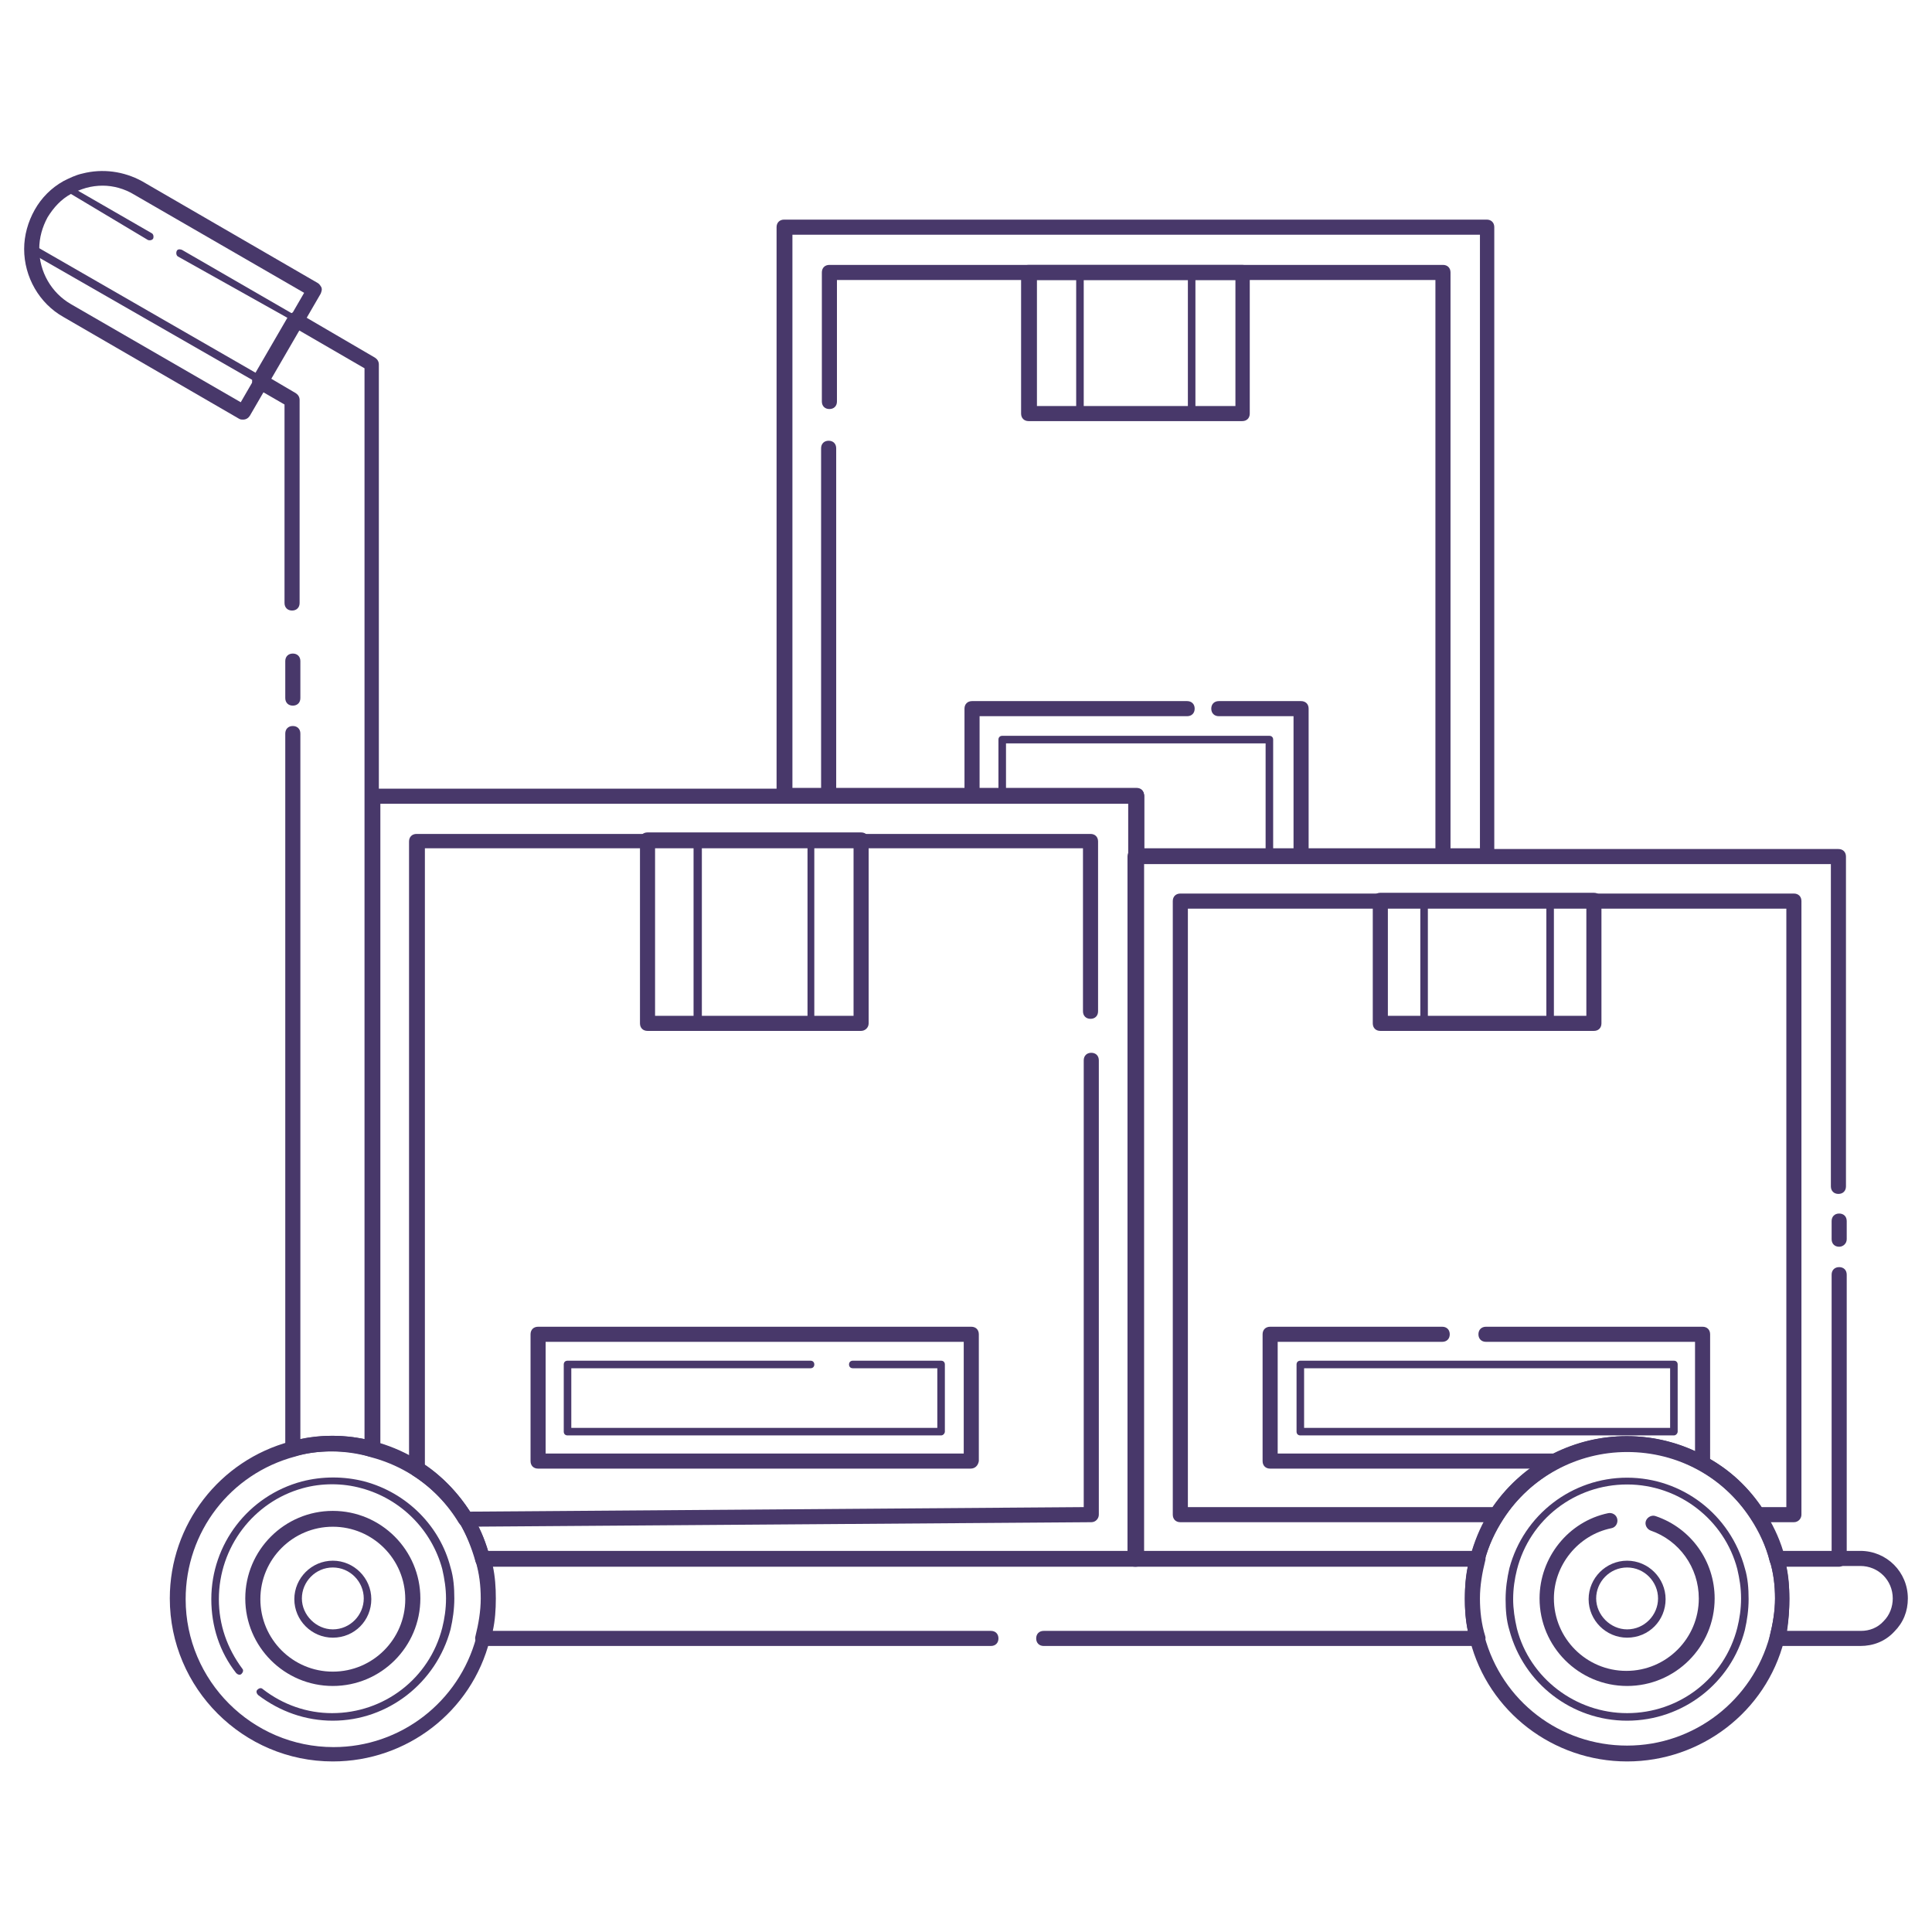 <?xml version="1.0" encoding="utf-8"?>
<!-- Generator: Adobe Illustrator 22.1.0, SVG Export Plug-In . SVG Version: 6.00 Build 0)  -->
<svg version="1.1" id="Layer_1" xmlns="http://www.w3.org/2000/svg" xmlns:xlink="http://www.w3.org/1999/xlink" x="0px" y="0px"
	 viewBox="0 0 256 256" style="enable-background:new 0 0 256 256;" xml:space="preserve">
<style type="text/css">
	.st0{fill:#48386A;}
</style>
<g>
	<g>
		<path class="st0" d="M44.1,233.4c-11.9,0-21.6-9.7-21.6-21.6c0-9.8,6.6-18.3,16-20.8c3.5-1,7.5-1,11.1,0c7.5,2,13.3,7.8,15.3,15.3
			c0.5,1.8,0.7,3.6,0.7,5.5s-0.2,3.8-0.7,5.5C62.5,226.8,53.9,233.4,44.1,233.4z M44.1,192.3c-1.7,0-3.4,0.2-5,0.7
			c-8.6,2.3-14.5,10-14.5,18.9c0,10.8,8.8,19.6,19.6,19.6c8.9,0,16.6-6,18.9-14.5c0.4-1.6,0.7-3.3,0.7-5s-0.2-3.4-0.7-5
			c-1.8-6.8-7.1-12.1-13.9-13.9C47.5,192.5,45.8,192.3,44.1,192.3z"/>
	</g>
	<g>
		<path class="st0" d="M44.1,228c-3.6,0-7-1.2-9.9-3.4c-0.2-0.2-0.3-0.5-0.1-0.7c0.2-0.2,0.5-0.3,0.7-0.1c2.7,2.1,5.9,3.2,9.2,3.2
			c6.9,0,12.9-4.6,14.6-11.3c0.3-1.2,0.5-2.5,0.5-3.9c0-1.3-0.2-2.6-0.5-3.9c-1.4-5.2-5.5-9.3-10.7-10.7c-2.5-0.7-5.3-0.7-7.8,0
			C33.6,199,29,205,29,211.9c0,3.4,1.1,6.5,3.1,9.2c0.2,0.2,0.1,0.5-0.1,0.7c-0.2,0.2-0.5,0.1-0.7-0.1c-2.2-2.8-3.3-6.2-3.3-9.8
			c0-7.3,4.9-13.7,12-15.6c2.7-0.7,5.6-0.7,8.3,0c5.6,1.5,10,5.9,11.4,11.4c0.4,1.3,0.5,2.7,0.5,4.1c0,1.4-0.2,2.8-0.5,4.1
			C57.8,223,51.4,228,44.1,228z"/>
	</g>
	<g>
		<path class="st0" d="M44.1,223.4c-6.4,0-11.6-5.2-11.6-11.6s5.2-11.6,11.6-11.6c6.4,0,11.6,5.2,11.6,11.6S50.5,223.4,44.1,223.4z
			 M44.1,202.3c-5.3,0-9.6,4.3-9.6,9.6s4.3,9.6,9.6,9.6s9.6-4.3,9.6-9.6S49.4,202.3,44.1,202.3z"/>
	</g>
	<g>
		<path class="st0" d="M44.1,217c-2.8,0-5.1-2.3-5.1-5.1s2.3-5.1,5.1-5.1s5.1,2.3,5.1,5.1S47,217,44.1,217z M44.1,207.7
			c-2.3,0-4.1,1.9-4.1,4.1s1.9,4.1,4.1,4.1c2.3,0,4.1-1.9,4.1-4.1S46.4,207.7,44.1,207.7z"/>
	</g>
	<g>
		<path class="st0" d="M215.6,233.4c-9.8,0-18.4-6.6-20.8-16c-0.5-1.8-0.7-3.6-0.7-5.5s0.2-3.8,0.7-5.5c2.5-9.4,11.1-16,20.8-16
			c9.8,0,18.3,6.6,20.8,16c0.5,1.8,0.7,3.6,0.7,5.5s-0.2,3.8-0.7,5.5C234,226.8,225.4,233.4,215.6,233.4z M215.6,192.3
			c-8.9,0-16.6,6-18.9,14.5c-0.4,1.6-0.7,3.3-0.7,5s0.2,3.4,0.7,5c2.3,8.6,10,14.5,18.9,14.5c8.9,0,16.6-6,18.9-14.5
			c0.4-1.6,0.7-3.3,0.7-5s-0.2-3.4-0.7-5C232.3,198.3,224.5,192.3,215.6,192.3z"/>
	</g>
	<g>
		<path class="st0" d="M215.6,228c-7.3,0-13.7-4.9-15.6-12c-0.4-1.3-0.5-2.7-0.5-4.1c0-1.4,0.2-2.8,0.5-4.1c1.9-7.1,8.3-12,15.6-12
			c7.3,0,13.7,4.9,15.6,12c0.4,1.3,0.5,2.7,0.5,4.1s-0.2,2.8-0.5,4.1C229.4,223,223,228,215.6,228z M215.6,196.7
			c-6.9,0-12.9,4.6-14.6,11.3c-0.3,1.2-0.5,2.5-0.5,3.9c0,1.3,0.2,2.6,0.5,3.9c1.7,6.6,7.8,11.2,14.6,11.2c6.9,0,12.9-4.6,14.6-11.3
			c0.3-1.2,0.5-2.5,0.5-3.9s-0.2-2.6-0.5-3.9C228.5,201.4,222.5,196.7,215.6,196.7z"/>
	</g>
	<g>
		<path class="st0" d="M215.6,223.4c-6.4,0-11.6-5.2-11.6-11.6c0-5.4,3.8-10.2,9.1-11.3c0.5-0.1,1.1,0.2,1.2,0.8
			c0.1,0.5-0.2,1.1-0.8,1.2c-4.4,0.9-7.6,4.9-7.6,9.3c0,5.3,4.3,9.6,9.6,9.6s9.6-4.3,9.6-9.6c0-4.1-2.6-7.7-6.4-9
			c-0.5-0.2-0.8-0.8-0.6-1.3c0.2-0.5,0.8-0.8,1.3-0.6c4.7,1.6,7.8,6,7.8,10.9C227.2,218.2,222,223.4,215.6,223.4z"/>
	</g>
	<g>
		<path class="st0" d="M215.6,217c-2.8,0-5.1-2.3-5.1-5.1s2.3-5.1,5.1-5.1s5.1,2.3,5.1,5.1S218.5,217,215.6,217z M215.6,207.7
			c-2.3,0-4.1,1.9-4.1,4.1s1.9,4.1,4.1,4.1c2.3,0,4.1-1.9,4.1-4.1S217.9,207.7,215.6,207.7z"/>
	</g>
	<g>
		<path class="st0" d="M195.8,218.1h-57.5c-0.6,0-1-0.4-1-1s0.4-1,1-1h56.2c-0.3-1.4-0.4-2.8-0.4-4.3s0.1-2.9,0.4-4.3H65.3
			c0.3,1.4,0.4,2.8,0.4,4.3s-0.1,2.9-0.4,4.3h66c0.6,0,1,0.4,1,1s-0.4,1-1,1H64c-0.3,0-0.6-0.1-0.8-0.4c-0.2-0.2-0.3-0.6-0.2-0.9
			c0.4-1.6,0.7-3.3,0.7-5s-0.2-3.4-0.7-5c-0.1-0.3,0-0.6,0.2-0.9c0.2-0.2,0.5-0.4,0.8-0.4h131.8c0.3,0,0.6,0.1,0.8,0.4
			c0.2,0.2,0.3,0.6,0.2,0.9c-0.4,1.6-0.7,3.3-0.7,5s0.2,3.4,0.7,5c0.1,0.3,0,0.6-0.2,0.9C196.4,218,196.1,218.1,195.8,218.1z"/>
	</g>
	<g>
		<path class="st0" d="M38.8,93.5c-0.6,0-1-0.4-1-1v-4.9c0-0.6,0.4-1,1-1s1,0.4,1,1v4.9C39.8,93.1,39.4,93.5,38.8,93.5z"/>
	</g>
	<g>
		<path class="st0" d="M38.8,193c-0.2,0-0.4-0.1-0.6-0.2c-0.2-0.2-0.4-0.5-0.4-0.8V97.2c0-0.6,0.4-1,1-1s1,0.4,1,1v93.5
			c2.8-0.6,5.7-0.6,8.5,0V48.8l-8.8-5.1l-3.7,6.4l3.4,2c0.3,0.2,0.5,0.5,0.5,0.9v26.9c0,0.6-0.4,1-1,1s-1-0.4-1-1V53.6l-3.8-2.2
			c-0.5-0.3-0.6-0.9-0.4-1.4l4.7-8.1c0.1-0.2,0.4-0.4,0.6-0.5c0.3-0.1,0.5,0,0.8,0.1l10.1,5.9c0.3,0.2,0.5,0.5,0.5,0.9V192
			c0,0.3-0.1,0.6-0.4,0.8c-0.2,0.2-0.6,0.3-0.9,0.2c-3.3-0.9-6.8-0.9-10,0C39,193,38.9,193,38.8,193z"/>
	</g>
	<g>
		<path class="st0" d="M32.2,55.6c-0.2,0-0.3,0-0.5-0.1L8.4,42c-3.2-1.8-5.2-5.3-5.2-9c0-1.8,0.5-3.6,1.4-5.2
			c0.9-1.6,2.2-2.9,3.8-3.8c0.8-0.4,1.6-0.8,2.5-1c2.7-0.7,5.5-0.3,7.9,1l23.3,13.5c0.2,0.1,0.4,0.4,0.5,0.6c0.1,0.3,0,0.5-0.1,0.8
			l-9.4,16.2C32.9,55.4,32.6,55.6,32.2,55.6z M13.6,24.6c-0.7,0-1.5,0.1-2.2,0.3c-0.7,0.2-1.4,0.5-2,0.8c-1.3,0.7-2.3,1.8-3.1,3.1
			c-0.7,1.3-1.1,2.7-1.1,4.2c0,3,1.6,5.8,4.2,7.3l22.5,13l8.4-14.5l-22.5-13C16.5,25,15,24.6,13.6,24.6z"/>
	</g>
	<g>
		<path class="st0" d="M246.5,218.1h-11c-0.3,0-0.6-0.1-0.8-0.4c-0.2-0.2-0.3-0.6-0.2-0.9c0.4-1.6,0.7-3.3,0.7-5s-0.2-3.4-0.7-5
			c-0.1-0.3,0-0.6,0.2-0.9c0.2-0.2,0.5-0.4,0.8-0.4h11c3.5,0,6.3,2.8,6.3,6.3c0,1.7-0.6,3.2-1.8,4.4
			C249.8,217.5,248.2,218.1,246.5,218.1z M236.8,216.1h9.8c1.1,0,2.2-0.4,3-1.3c0.8-0.8,1.2-1.9,1.2-3c0-2.4-1.9-4.3-4.3-4.3h-9.8
			c0.3,1.4,0.4,2.8,0.4,4.3S237,214.7,236.8,216.1z"/>
	</g>
	<g>
		<path class="st0" d="M150.5,207.6H64c-0.5,0-0.9-0.3-1-0.7c-0.5-1.8-1.2-3.5-2.1-5.1c-1.5-2.5-3.6-4.7-6.1-6.3
			c-1.7-1.1-3.6-2-5.6-2.5c-0.4-0.1-0.7-0.5-0.7-1v-86.5c0-0.6,0.4-1,1-1h101.1c0.6,0,1,0.4,1,1v101.1
			C151.5,207.1,151.1,207.6,150.5,207.6z M64.7,205.6h84.8v-99.1H50.4v84.8c1.9,0.6,3.8,1.4,5.5,2.6c2.7,1.8,5.1,4.2,6.7,7
			C63.5,202.2,64.2,203.9,64.7,205.6z"/>
	</g>
	<g>
		<path class="st0" d="M61.7,202.3c-0.4,0-0.7-0.2-0.9-0.5c-1.5-2.5-3.6-4.7-6.1-6.3c-0.3-0.2-0.5-0.5-0.5-0.8v-83.2
			c0-0.6,0.4-1,1-1h89.3c0.6,0,1,0.4,1,1V134c0,0.6-0.4,1-1,1s-1-0.4-1-1v-21.6H56.3v81.7c2.4,1.6,4.4,3.8,6,6.2l81.3-0.6v-59.2
			c0-0.6,0.4-1,1-1s1,0.4,1,1v60.2c0,0.5-0.4,1-1,1L61.7,202.3C61.7,202.3,61.7,202.3,61.7,202.3z"/>
	</g>
	<g>
		<path class="st0" d="M243.7,165.2c-0.6,0-1-0.4-1-1v-2.4c0-0.6,0.4-1,1-1s1,0.4,1,1v2.4C244.7,164.8,244.2,165.2,243.7,165.2z"/>
	</g>
	<g>
		<path class="st0" d="M243.7,207.6h-8.2c-0.5,0-0.9-0.3-1-0.7c-0.5-2-1.4-3.9-2.5-5.6c-3.6-5.6-9.7-8.9-16.4-8.9
			c-6.6,0-12.8,3.3-16.4,8.9c-1.1,1.7-2,3.6-2.5,5.6c-0.1,0.4-0.5,0.7-1,0.7h-45.3c-0.6,0-1-0.4-1-1v-93.1c0-0.6,0.4-1,1-1h93.2
			c0.6,0,1,0.4,1,1v43.7c0,0.6-0.4,1-1,1s-1-0.4-1-1v-42.7h-91.2v91.1H195c0.6-2,1.4-3.8,2.5-5.5c4-6.1,10.8-9.8,18.1-9.8
			c7.3,0,14.1,3.7,18.1,9.8c1.1,1.7,2,3.5,2.6,5.5h6.4v-36.7c0-0.6,0.4-1,1-1s1,0.4,1,1v37.7C244.7,207.1,244.2,207.6,243.7,207.6z"
			/>
	</g>
	<g>
		<path class="st0" d="M237.7,201.7h-4.9c-0.3,0-0.7-0.2-0.8-0.5c-1.9-2.8-4.4-5.2-7.4-6.7c-2.8-1.5-5.8-2.2-9-2.2
			c-3.2,0-6.2,0.7-9,2.2c-3,1.6-5.6,3.9-7.4,6.7c-0.2,0.3-0.5,0.5-0.8,0.5h-42c-0.6,0-1-0.4-1-1v-81.3c0-0.6,0.4-1,1-1h81.3
			c0.6,0,1,0.4,1,1v81.3C238.7,201.2,238.3,201.7,237.7,201.7z M233.4,199.7h3.3v-79.3h-79.3v79.3h40.4c2-2.9,4.7-5.3,7.9-6.9
			c3.1-1.6,6.4-2.4,9.9-2.4c3.5,0,6.8,0.8,9.9,2.4C228.7,194.3,231.4,196.7,233.4,199.7z"/>
	</g>
	<g>
		<path class="st0" d="M197.1,114.4h-46.6c-0.6,0-1-0.4-1-1v-7h-45.6c-0.6,0-1-0.4-1-1V30.1c0-0.6,0.4-1,1-1h93.1c0.6,0,1,0.4,1,1
			v83.3C198.1,114,197.6,114.4,197.1,114.4z M151.5,112.4h44.6V31.1h-91.1v73.3h45.6c0.6,0,1,0.4,1,1V112.4z"/>
	</g>
	<g>
		<path class="st0" d="M191.2,114.4h-40.7c-0.6,0-1-0.4-1-1v-7h-39.7c-0.6,0-1-0.4-1-1V59.4c0-0.6,0.4-1,1-1s1,0.4,1,1v45.1h39.7
			c0.6,0,1,0.4,1,1v7h38.7V37.1h-79.3v16.1c0,0.6-0.4,1-1,1s-1-0.4-1-1V36.1c0-0.6,0.4-1,1-1h81.3c0.6,0,1,0.4,1,1v77.4
			C192.2,114,191.7,114.4,191.2,114.4z"/>
	</g>
	<g>
		<path class="st0" d="M114.1,136.6H85.8c-0.6,0-1-0.4-1-1v-24.3c0-0.6,0.4-1,1-1h28.3c0.6,0,1,0.4,1,1v24.3
			C115.1,136.2,114.6,136.6,114.1,136.6z M86.8,134.6h26.3v-22.3H86.8V134.6z"/>
	</g>
	<g>
		<path class="st0" d="M107.4,136.1h-15c-0.3,0-0.5-0.2-0.5-0.5v-24.3c0-0.3,0.2-0.5,0.5-0.5h15c0.3,0,0.5,0.2,0.5,0.5v24.3
			C107.9,135.9,107.7,136.1,107.4,136.1z M93,135.1h14v-23.3H93V135.1z"/>
	</g>
	<g>
		<path class="st0" d="M164.6,55.8h-28.3c-0.6,0-1-0.4-1-1V36.1c0-0.6,0.4-1,1-1h28.3c0.6,0,1,0.4,1,1v18.7
			C165.6,55.4,165.2,55.8,164.6,55.8z M137.4,53.8h26.3V37.1h-26.3V53.8z"/>
	</g>
	<g>
		<path class="st0" d="M157.9,55.3h-14.8c-0.3,0-0.5-0.2-0.5-0.5V36.1c0-0.3,0.2-0.5,0.5-0.5h14.8c0.3,0,0.5,0.2,0.5,0.5v18.7
			C158.4,55.1,158.2,55.3,157.9,55.3z M143.6,54.3h13.8V36.6h-13.8V54.3z"/>
	</g>
	<g>
		<path class="st0" d="M211.2,136.6h-28.3c-0.6,0-1-0.4-1-1v-16.3c0-0.6,0.4-1,1-1h28.3c0.6,0,1,0.4,1,1v16.3
			C212.2,136.2,211.8,136.6,211.2,136.6z M183.9,134.6h26.3v-14.3h-26.3V134.6z"/>
	</g>
	<g>
		<path class="st0" d="M205.4,136.1h-16.7c-0.3,0-0.5-0.2-0.5-0.5v-16.3c0-0.3,0.2-0.5,0.5-0.5h16.7c0.3,0,0.5,0.2,0.5,0.5v16.3
			C205.9,135.9,205.7,136.1,205.4,136.1z M189.2,135.1h15.7v-15.3h-15.7V135.1z"/>
	</g>
	<g>
		<path class="st0" d="M128.6,194.6H71.3c-0.6,0-1-0.4-1-1v-16.8c0-0.6,0.4-1,1-1h57.4c0.6,0,1,0.4,1,1v16.8
			C129.6,194.2,129.2,194.6,128.6,194.6z M72.3,192.6h55.4v-14.8H72.3V192.6z"/>
	</g>
	<g>
		<path class="st0" d="M124.7,190.2H75.2c-0.3,0-0.5-0.2-0.5-0.5v-8.9c0-0.3,0.2-0.5,0.5-0.5h32.2c0.3,0,0.5,0.2,0.5,0.5
			s-0.2,0.5-0.5,0.5H75.7v7.9h48.5v-7.9H113c-0.3,0-0.5-0.2-0.5-0.5s0.2-0.5,0.5-0.5h11.7c0.3,0,0.5,0.2,0.5,0.5v8.9
			C125.2,189.9,125,190.2,124.7,190.2z"/>
	</g>
	<g>
		<path class="st0" d="M225.8,194.6h-0.7c-0.2,0-0.3,0-0.5-0.1c-2.8-1.5-5.8-2.2-9-2.2c-3.2,0-6.2,0.7-9,2.2
			c-0.1,0.1-0.3,0.1-0.5,0.1h-37.8c-0.6,0-1-0.4-1-1v-16.8c0-0.6,0.4-1,1-1h22.8c0.6,0,1,0.4,1,1s-0.4,1-1,1h-21.8v14.8h36.5
			c3-1.5,6.3-2.3,9.7-2.3c3.2,0,6.3,0.7,9.1,2v-14.5h-27.7c-0.6,0-1-0.4-1-1s0.4-1,1-1h28.7c0.6,0,1,0.4,1,1v16.8
			C226.8,194.2,226.3,194.6,225.8,194.6z"/>
	</g>
	<g>
		<path class="st0" d="M221.8,190.2h-49.5c-0.3,0-0.5-0.2-0.5-0.5v-8.9c0-0.3,0.2-0.5,0.5-0.5h49.5c0.3,0,0.5,0.2,0.5,0.5v8.9
			C222.3,189.9,222.1,190.2,221.8,190.2z M172.8,189.2h48.5v-7.9h-48.5V189.2z"/>
	</g>
	<g>
		<path class="st0" d="M34.6,51c-0.1,0-0.2,0-0.2-0.1L3.9,33.4c-0.2-0.1-0.2-0.3-0.3-0.4c0-1.7,0.5-3.4,1.3-4.9
			c0.9-1.5,2.1-2.8,3.6-3.6c0.2-0.1,0.3-0.1,0.5,0l11.1,6.4c0.2,0.1,0.3,0.4,0.2,0.7c-0.1,0.2-0.4,0.3-0.7,0.2L8.9,25.4
			c-1.2,0.8-2.3,1.8-3,3.1c-0.7,1.3-1.1,2.7-1.2,4.1l29.7,17.1l4.2-7.3L23.6,34c-0.2-0.1-0.3-0.4-0.2-0.7s0.4-0.3,0.7-0.2L39.5,42
			c0.2,0.1,0.3,0.4,0.2,0.7L35,50.8C34.9,50.9,34.7,51,34.6,51z"/>
	</g>
	<g>
		<path class="st0" d="M172.4,114.4h-21.8c-0.6,0-1-0.4-1-1v-7h-20.8c-0.6,0-1-0.4-1-1V93.9c0-0.6,0.4-1,1-1h28.5c0.6,0,1,0.4,1,1
			s-0.4,1-1,1h-27.5v9.6h20.8c0.6,0,1,0.4,1,1v7h19.8V94.9h-9.9c-0.6,0-1-0.4-1-1s0.4-1,1-1h10.9c0.6,0,1,0.4,1,1v19.6
			C173.4,114,172.9,114.4,172.4,114.4z"/>
	</g>
	<g>
		<path class="st0" d="M168.2,113.9h-17.7c-0.3,0-0.5-0.2-0.5-0.5V106h-17.2c-0.3,0-0.5-0.2-0.5-0.5V98c0-0.3,0.2-0.5,0.5-0.5h35.4
			c0.3,0,0.5,0.2,0.5,0.5v15.4C168.7,113.7,168.5,113.9,168.2,113.9z M151,112.9h16.7V98.5h-34.4v6.5h17.2c0.3,0,0.5,0.2,0.5,0.5
			V112.9z"/>
	</g>
</g>
</svg>
